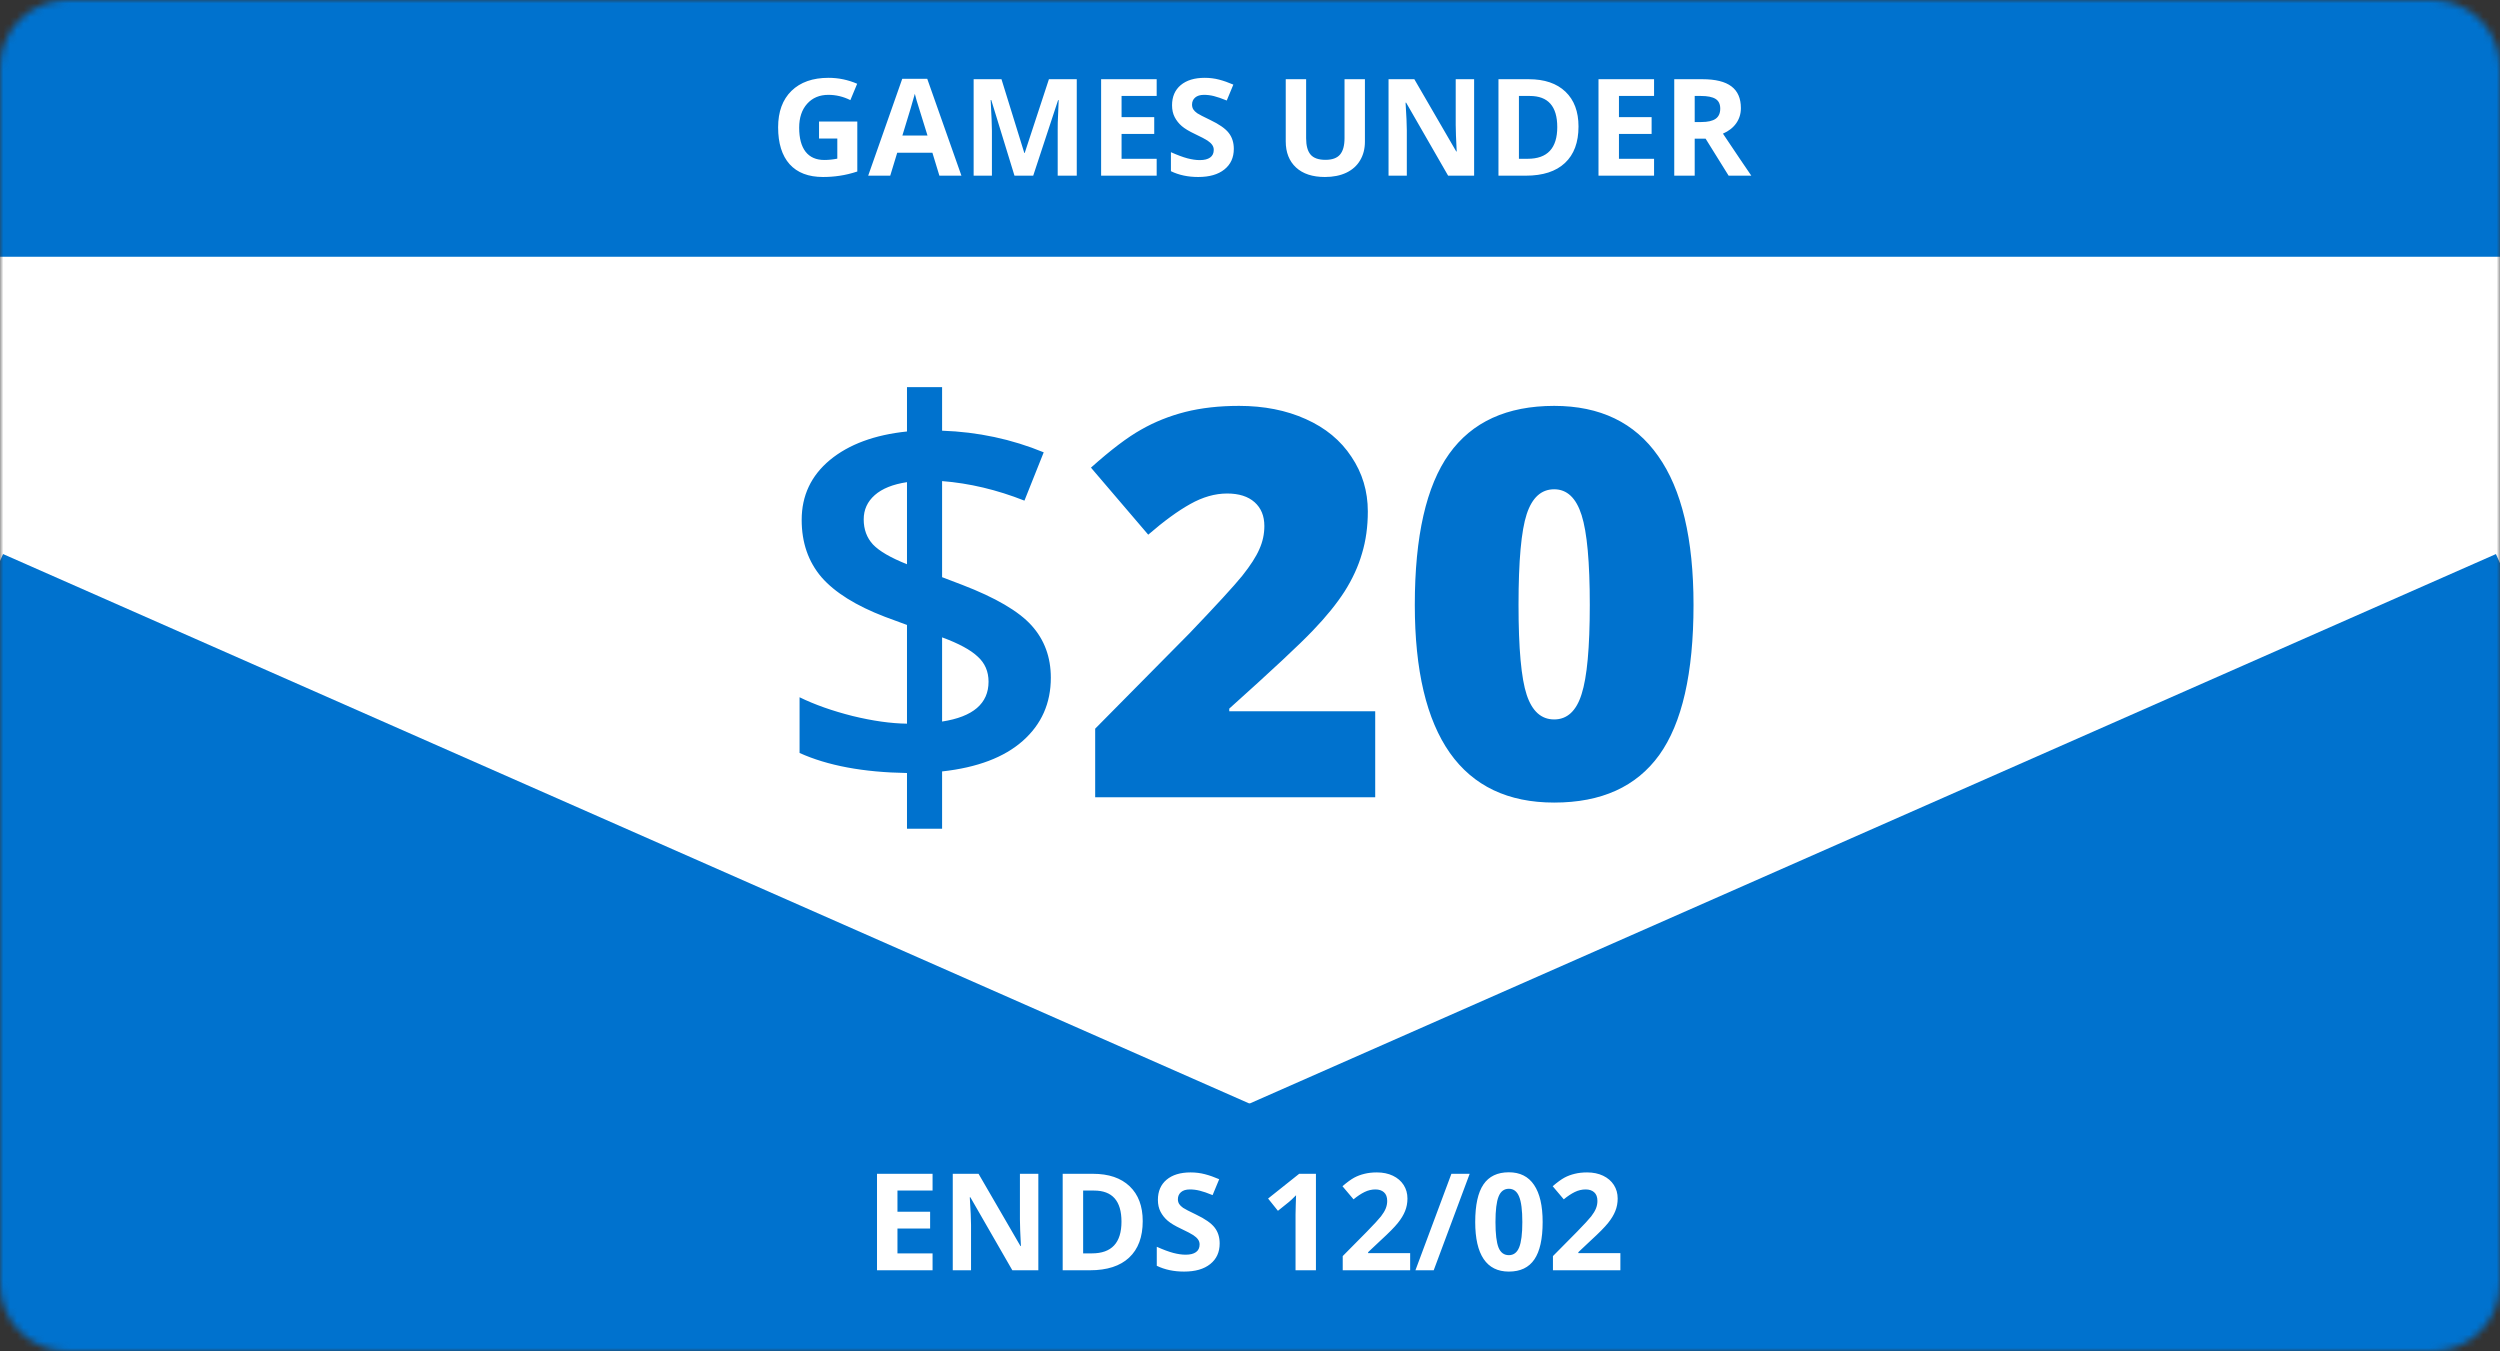 <svg width="370" height="200" viewBox="0 0 370 200" fill="none" xmlns="http://www.w3.org/2000/svg">
<rect x="0" y="0" width="370" height="200" fill="#333333" stroke="none"/>
<mask id="mask0_147_506" style="mask-type:alpha" maskUnits="userSpaceOnUse" x="0" y="0" width="370" height="200">
<path d="M0 10C0 4.477 4.477 0 10 0H360C365.523 0 370 4.477 370 10V190C370 195.523 365.523 200 360 200H10C4.477 200 0 195.523 0 190V10Z" fill="black"/>
</mask>
<g mask="url(#mask0_147_506)">
<path d="M0 10C0 4.477 4.477 0 10 0H360C365.523 0 370 4.477 370 10V190C370 195.523 365.523 200 360 200H10C4.477 200 0 195.523 0 190V10Z" fill="white"/>
<path d="M369.4 82L446.855 257.683L111.455 405.555L34 229.871L369.4 82Z" fill="#0072CE"/>
<path d="M0.455 82L-77 257.683L258.4 405.555L335.855 229.871L0.455 82Z" fill="#0072CE"/>
<path d="M-7 0H382V38H-7V0Z" fill="#0072CE"/>
</g>
<path d="M138.02 188H129.797V173.723H138.02V176.203H132.824V179.338H137.658V181.818H132.824V185.5H138.02V188ZM153.674 188H149.826L143.615 177.199H143.527C143.651 179.107 143.713 180.467 143.713 181.281V188H141.008V173.723H144.826L151.027 184.416H151.096C150.998 182.561 150.949 181.249 150.949 180.48V173.723H153.674V188ZM169.123 180.725C169.123 183.075 168.452 184.875 167.111 186.125C165.777 187.375 163.846 188 161.32 188H157.277V173.723H161.76C164.09 173.723 165.9 174.338 167.189 175.568C168.479 176.799 169.123 178.518 169.123 180.725ZM165.979 180.803C165.979 177.736 164.624 176.203 161.916 176.203H160.305V185.5H161.604C164.52 185.5 165.979 183.934 165.979 180.803ZM180.51 184.035C180.51 185.324 180.044 186.34 179.113 187.082C178.189 187.824 176.9 188.195 175.246 188.195C173.723 188.195 172.375 187.909 171.203 187.336V184.523C172.167 184.953 172.98 185.256 173.645 185.432C174.315 185.607 174.927 185.695 175.48 185.695C176.145 185.695 176.652 185.568 177.004 185.314C177.362 185.061 177.541 184.683 177.541 184.182C177.541 183.902 177.463 183.654 177.307 183.439C177.15 183.218 176.919 183.007 176.613 182.805C176.314 182.603 175.699 182.281 174.768 181.838C173.895 181.428 173.241 181.034 172.805 180.656C172.368 180.279 172.02 179.839 171.76 179.338C171.499 178.837 171.369 178.251 171.369 177.58C171.369 176.317 171.796 175.324 172.648 174.602C173.508 173.879 174.693 173.518 176.203 173.518C176.945 173.518 177.652 173.605 178.322 173.781C178.999 173.957 179.706 174.204 180.441 174.523L179.465 176.877C178.703 176.564 178.072 176.346 177.57 176.223C177.076 176.099 176.587 176.037 176.105 176.037C175.533 176.037 175.093 176.171 174.787 176.438C174.481 176.704 174.328 177.053 174.328 177.482C174.328 177.749 174.39 177.984 174.514 178.186C174.637 178.381 174.833 178.573 175.1 178.762C175.373 178.944 176.014 179.276 177.023 179.758C178.358 180.396 179.273 181.037 179.768 181.682C180.262 182.32 180.51 183.104 180.51 184.035ZM194.758 188H191.74V179.738L191.77 178.381L191.818 176.896C191.317 177.398 190.969 177.727 190.773 177.883L189.133 179.201L187.678 177.385L192.277 173.723H194.758V188ZM208.703 188H198.723V185.9L202.307 182.277C203.368 181.19 204.061 180.438 204.387 180.021C204.712 179.598 204.947 179.208 205.09 178.85C205.233 178.492 205.305 178.12 205.305 177.736C205.305 177.163 205.145 176.737 204.826 176.457C204.514 176.177 204.094 176.037 203.566 176.037C203.013 176.037 202.476 176.164 201.955 176.418C201.434 176.672 200.891 177.033 200.324 177.502L198.684 175.559C199.387 174.96 199.969 174.536 200.432 174.289C200.894 174.042 201.398 173.853 201.945 173.723C202.492 173.586 203.104 173.518 203.781 173.518C204.673 173.518 205.461 173.68 206.145 174.006C206.828 174.331 207.359 174.787 207.736 175.373C208.114 175.959 208.303 176.63 208.303 177.385C208.303 178.042 208.186 178.661 207.951 179.24C207.723 179.813 207.365 180.402 206.877 181.008C206.395 181.613 205.542 182.476 204.318 183.596L202.482 185.324V185.461H208.703V188ZM217.512 173.723L212.189 188H209.484L214.807 173.723H217.512ZM228.312 180.861C228.312 183.355 227.902 185.201 227.082 186.398C226.268 187.596 225.012 188.195 223.312 188.195C221.665 188.195 220.422 187.577 219.582 186.34C218.749 185.103 218.332 183.277 218.332 180.861C218.332 178.342 218.739 176.486 219.553 175.295C220.367 174.097 221.62 173.498 223.312 173.498C224.96 173.498 226.203 174.123 227.043 175.373C227.889 176.623 228.312 178.452 228.312 180.861ZM221.33 180.861C221.33 182.613 221.48 183.869 221.779 184.631C222.085 185.386 222.596 185.764 223.312 185.764C224.016 185.764 224.523 185.38 224.836 184.611C225.148 183.843 225.305 182.593 225.305 180.861C225.305 179.11 225.145 177.854 224.826 177.092C224.514 176.324 224.009 175.939 223.312 175.939C222.603 175.939 222.095 176.324 221.789 177.092C221.483 177.854 221.33 179.11 221.33 180.861ZM239.816 188H229.836V185.9L233.42 182.277C234.481 181.19 235.174 180.438 235.5 180.021C235.826 179.598 236.06 179.208 236.203 178.85C236.346 178.492 236.418 178.12 236.418 177.736C236.418 177.163 236.258 176.737 235.939 176.457C235.627 176.177 235.207 176.037 234.68 176.037C234.126 176.037 233.589 176.164 233.068 176.418C232.548 176.672 232.004 177.033 231.438 177.502L229.797 175.559C230.5 174.96 231.083 174.536 231.545 174.289C232.007 174.042 232.512 173.853 233.059 173.723C233.605 173.586 234.217 173.518 234.895 173.518C235.786 173.518 236.574 173.68 237.258 174.006C237.941 174.331 238.472 174.787 238.85 175.373C239.227 175.959 239.416 176.63 239.416 177.385C239.416 178.042 239.299 178.661 239.064 179.24C238.837 179.813 238.479 180.402 237.99 181.008C237.508 181.613 236.656 182.476 235.432 183.596L233.596 185.324V185.461H239.816V188Z" fill="white"/>
<path d="M155.523 100.305C155.523 104.081 154.143 107.193 151.383 109.641C148.622 112.089 144.638 113.599 139.43 114.172V122.648H134.234V114.406C127.776 114.302 122.477 113.312 118.336 111.438V103.195C120.576 104.289 123.193 105.214 126.188 105.969C129.182 106.698 131.865 107.076 134.234 107.102V92.492L130.953 91.281C126.682 89.641 123.557 87.688 121.578 85.422C119.625 83.13 118.648 80.305 118.648 76.945C118.648 73.352 120.042 70.396 122.828 68.078C125.641 65.76 129.443 64.354 134.234 63.859V57.297H139.43V63.742C144.716 63.925 149.729 64.992 154.469 66.945L151.617 74.094C147.529 72.479 143.466 71.516 139.43 71.203V85.422L142.398 86.555C147.346 88.456 150.771 90.461 152.672 92.57C154.573 94.68 155.523 97.258 155.523 100.305ZM146.305 100.891C146.305 99.38 145.771 98.143 144.703 97.18C143.661 96.19 141.904 95.24 139.43 94.328V106.789C144.013 106.086 146.305 104.12 146.305 100.891ZM127.828 76.867C127.828 78.352 128.284 79.588 129.195 80.578C130.133 81.568 131.812 82.544 134.234 83.508V71.359C132.151 71.672 130.562 72.31 129.469 73.273C128.375 74.237 127.828 75.435 127.828 76.867ZM203.531 118H162.086V107.844L176.031 93.742C180.016 89.576 182.62 86.737 183.844 85.227C185.068 83.69 185.914 82.375 186.383 81.281C186.878 80.188 187.125 79.042 187.125 77.844C187.125 76.359 186.643 75.188 185.68 74.328C184.716 73.469 183.362 73.039 181.617 73.039C179.82 73.039 177.997 73.56 176.148 74.602C174.326 75.617 172.255 77.128 169.938 79.133L161.461 69.211C164.404 66.581 166.878 64.706 168.883 63.586C170.888 62.44 173.062 61.568 175.406 60.969C177.776 60.37 180.432 60.07 183.375 60.07C187.073 60.07 190.367 60.721 193.258 62.023C196.174 63.325 198.427 65.188 200.016 67.609C201.63 70.005 202.438 72.701 202.438 75.695C202.438 77.935 202.151 80.005 201.578 81.906C201.031 83.807 200.172 85.682 199 87.531C197.828 89.354 196.266 91.281 194.312 93.312C192.385 95.344 188.258 99.198 181.93 104.875V105.266H203.531V118ZM250.641 89.523C250.641 99.628 248.948 107.036 245.562 111.75C242.177 116.438 236.995 118.781 230.016 118.781C223.193 118.781 218.049 116.333 214.586 111.438C211.122 106.516 209.391 99.211 209.391 89.523C209.391 79.367 211.083 71.919 214.469 67.18C217.854 62.44 223.036 60.07 230.016 60.07C236.812 60.07 241.943 62.544 245.406 67.492C248.896 72.414 250.641 79.758 250.641 89.523ZM224.742 89.523C224.742 95.982 225.146 100.422 225.953 102.844C226.76 105.266 228.115 106.477 230.016 106.477C231.943 106.477 233.297 105.227 234.078 102.727C234.885 100.227 235.289 95.826 235.289 89.523C235.289 83.195 234.885 78.768 234.078 76.242C233.271 73.69 231.917 72.414 230.016 72.414C228.115 72.414 226.76 73.638 225.953 76.086C225.146 78.534 224.742 83.013 224.742 89.523Z" fill="#0072CE"/>
<path d="M121.217 17.982H126.881V25.385C125.963 25.684 125.097 25.893 124.283 26.01C123.476 26.134 122.649 26.195 121.803 26.195C119.648 26.195 118.001 25.564 116.861 24.301C115.729 23.031 115.162 21.212 115.162 18.842C115.162 16.537 115.82 14.74 117.135 13.451C118.456 12.162 120.286 11.518 122.623 11.518C124.088 11.518 125.501 11.81 126.861 12.396L125.855 14.818C124.814 14.297 123.73 14.037 122.604 14.037C121.295 14.037 120.247 14.477 119.459 15.355C118.671 16.234 118.277 17.416 118.277 18.9C118.277 20.45 118.593 21.635 119.225 22.455C119.863 23.269 120.787 23.676 121.998 23.676C122.63 23.676 123.271 23.611 123.922 23.48V20.502H121.217V17.982ZM139.029 26L137.994 22.602H132.789L131.754 26H128.492L133.531 11.664H137.232L142.291 26H139.029ZM137.271 20.062C136.314 16.983 135.774 15.242 135.65 14.838C135.533 14.434 135.449 14.115 135.396 13.881C135.182 14.714 134.566 16.775 133.551 20.062H137.271ZM150.143 26L146.705 14.799H146.617C146.741 17.078 146.803 18.598 146.803 19.359V26H144.098V11.723H148.219L151.598 22.641H151.656L155.24 11.723H159.361V26H156.539V19.242C156.539 18.923 156.542 18.555 156.549 18.139C156.562 17.722 156.607 16.615 156.686 14.818H156.598L152.916 26H150.143ZM171.188 26H162.965V11.723H171.188V14.203H165.992V17.338H170.826V19.818H165.992V23.5H171.188V26ZM182.604 22.035C182.604 23.324 182.138 24.34 181.207 25.082C180.283 25.824 178.993 26.195 177.34 26.195C175.816 26.195 174.469 25.909 173.297 25.336V22.523C174.26 22.953 175.074 23.256 175.738 23.432C176.409 23.607 177.021 23.695 177.574 23.695C178.238 23.695 178.746 23.568 179.098 23.314C179.456 23.061 179.635 22.683 179.635 22.182C179.635 21.902 179.557 21.654 179.4 21.439C179.244 21.218 179.013 21.006 178.707 20.805C178.408 20.603 177.792 20.281 176.861 19.838C175.989 19.428 175.335 19.034 174.898 18.656C174.462 18.279 174.114 17.839 173.854 17.338C173.593 16.837 173.463 16.251 173.463 15.58C173.463 14.317 173.889 13.324 174.742 12.602C175.602 11.879 176.786 11.518 178.297 11.518C179.039 11.518 179.745 11.605 180.416 11.781C181.093 11.957 181.799 12.204 182.535 12.523L181.559 14.877C180.797 14.565 180.165 14.346 179.664 14.223C179.169 14.099 178.681 14.037 178.199 14.037C177.626 14.037 177.187 14.171 176.881 14.438C176.575 14.704 176.422 15.053 176.422 15.482C176.422 15.749 176.484 15.984 176.607 16.186C176.731 16.381 176.926 16.573 177.193 16.762C177.467 16.944 178.108 17.276 179.117 17.758C180.452 18.396 181.367 19.037 181.861 19.682C182.356 20.32 182.604 21.104 182.604 22.035ZM202.008 11.723V20.961C202.008 22.016 201.77 22.94 201.295 23.734C200.826 24.529 200.146 25.137 199.254 25.561C198.362 25.984 197.307 26.195 196.09 26.195C194.254 26.195 192.828 25.727 191.812 24.789C190.797 23.845 190.289 22.556 190.289 20.922V11.723H193.307V20.463C193.307 21.563 193.528 22.37 193.971 22.885C194.413 23.399 195.146 23.656 196.168 23.656C197.158 23.656 197.874 23.399 198.316 22.885C198.766 22.364 198.99 21.55 198.99 20.443V11.723H202.008ZM218.17 26H214.322L208.111 15.199H208.023C208.147 17.107 208.209 18.467 208.209 19.281V26H205.504V11.723H209.322L215.523 22.416H215.592C215.494 20.561 215.445 19.249 215.445 18.48V11.723H218.17V26ZM233.619 18.725C233.619 21.075 232.949 22.875 231.607 24.125C230.273 25.375 228.342 26 225.816 26H221.773V11.723H226.256C228.587 11.723 230.396 12.338 231.686 13.568C232.975 14.799 233.619 16.518 233.619 18.725ZM230.475 18.803C230.475 15.736 229.12 14.203 226.412 14.203H224.801V23.5H226.1C229.016 23.5 230.475 21.934 230.475 18.803ZM244.801 26H236.578V11.723H244.801V14.203H239.605V17.338H244.439V19.818H239.605V23.5H244.801V26ZM250.816 18.061H251.793C252.75 18.061 253.456 17.901 253.912 17.582C254.368 17.263 254.596 16.762 254.596 16.078C254.596 15.401 254.361 14.919 253.893 14.633C253.43 14.346 252.711 14.203 251.734 14.203H250.816V18.061ZM250.816 20.521V26H247.789V11.723H251.949C253.889 11.723 255.325 12.078 256.256 12.787C257.187 13.49 257.652 14.561 257.652 16C257.652 16.84 257.421 17.588 256.959 18.246C256.497 18.897 255.842 19.408 254.996 19.779C257.145 22.989 258.544 25.062 259.195 26H255.836L252.428 20.521H250.816Z" fill="white"/>
</svg>
